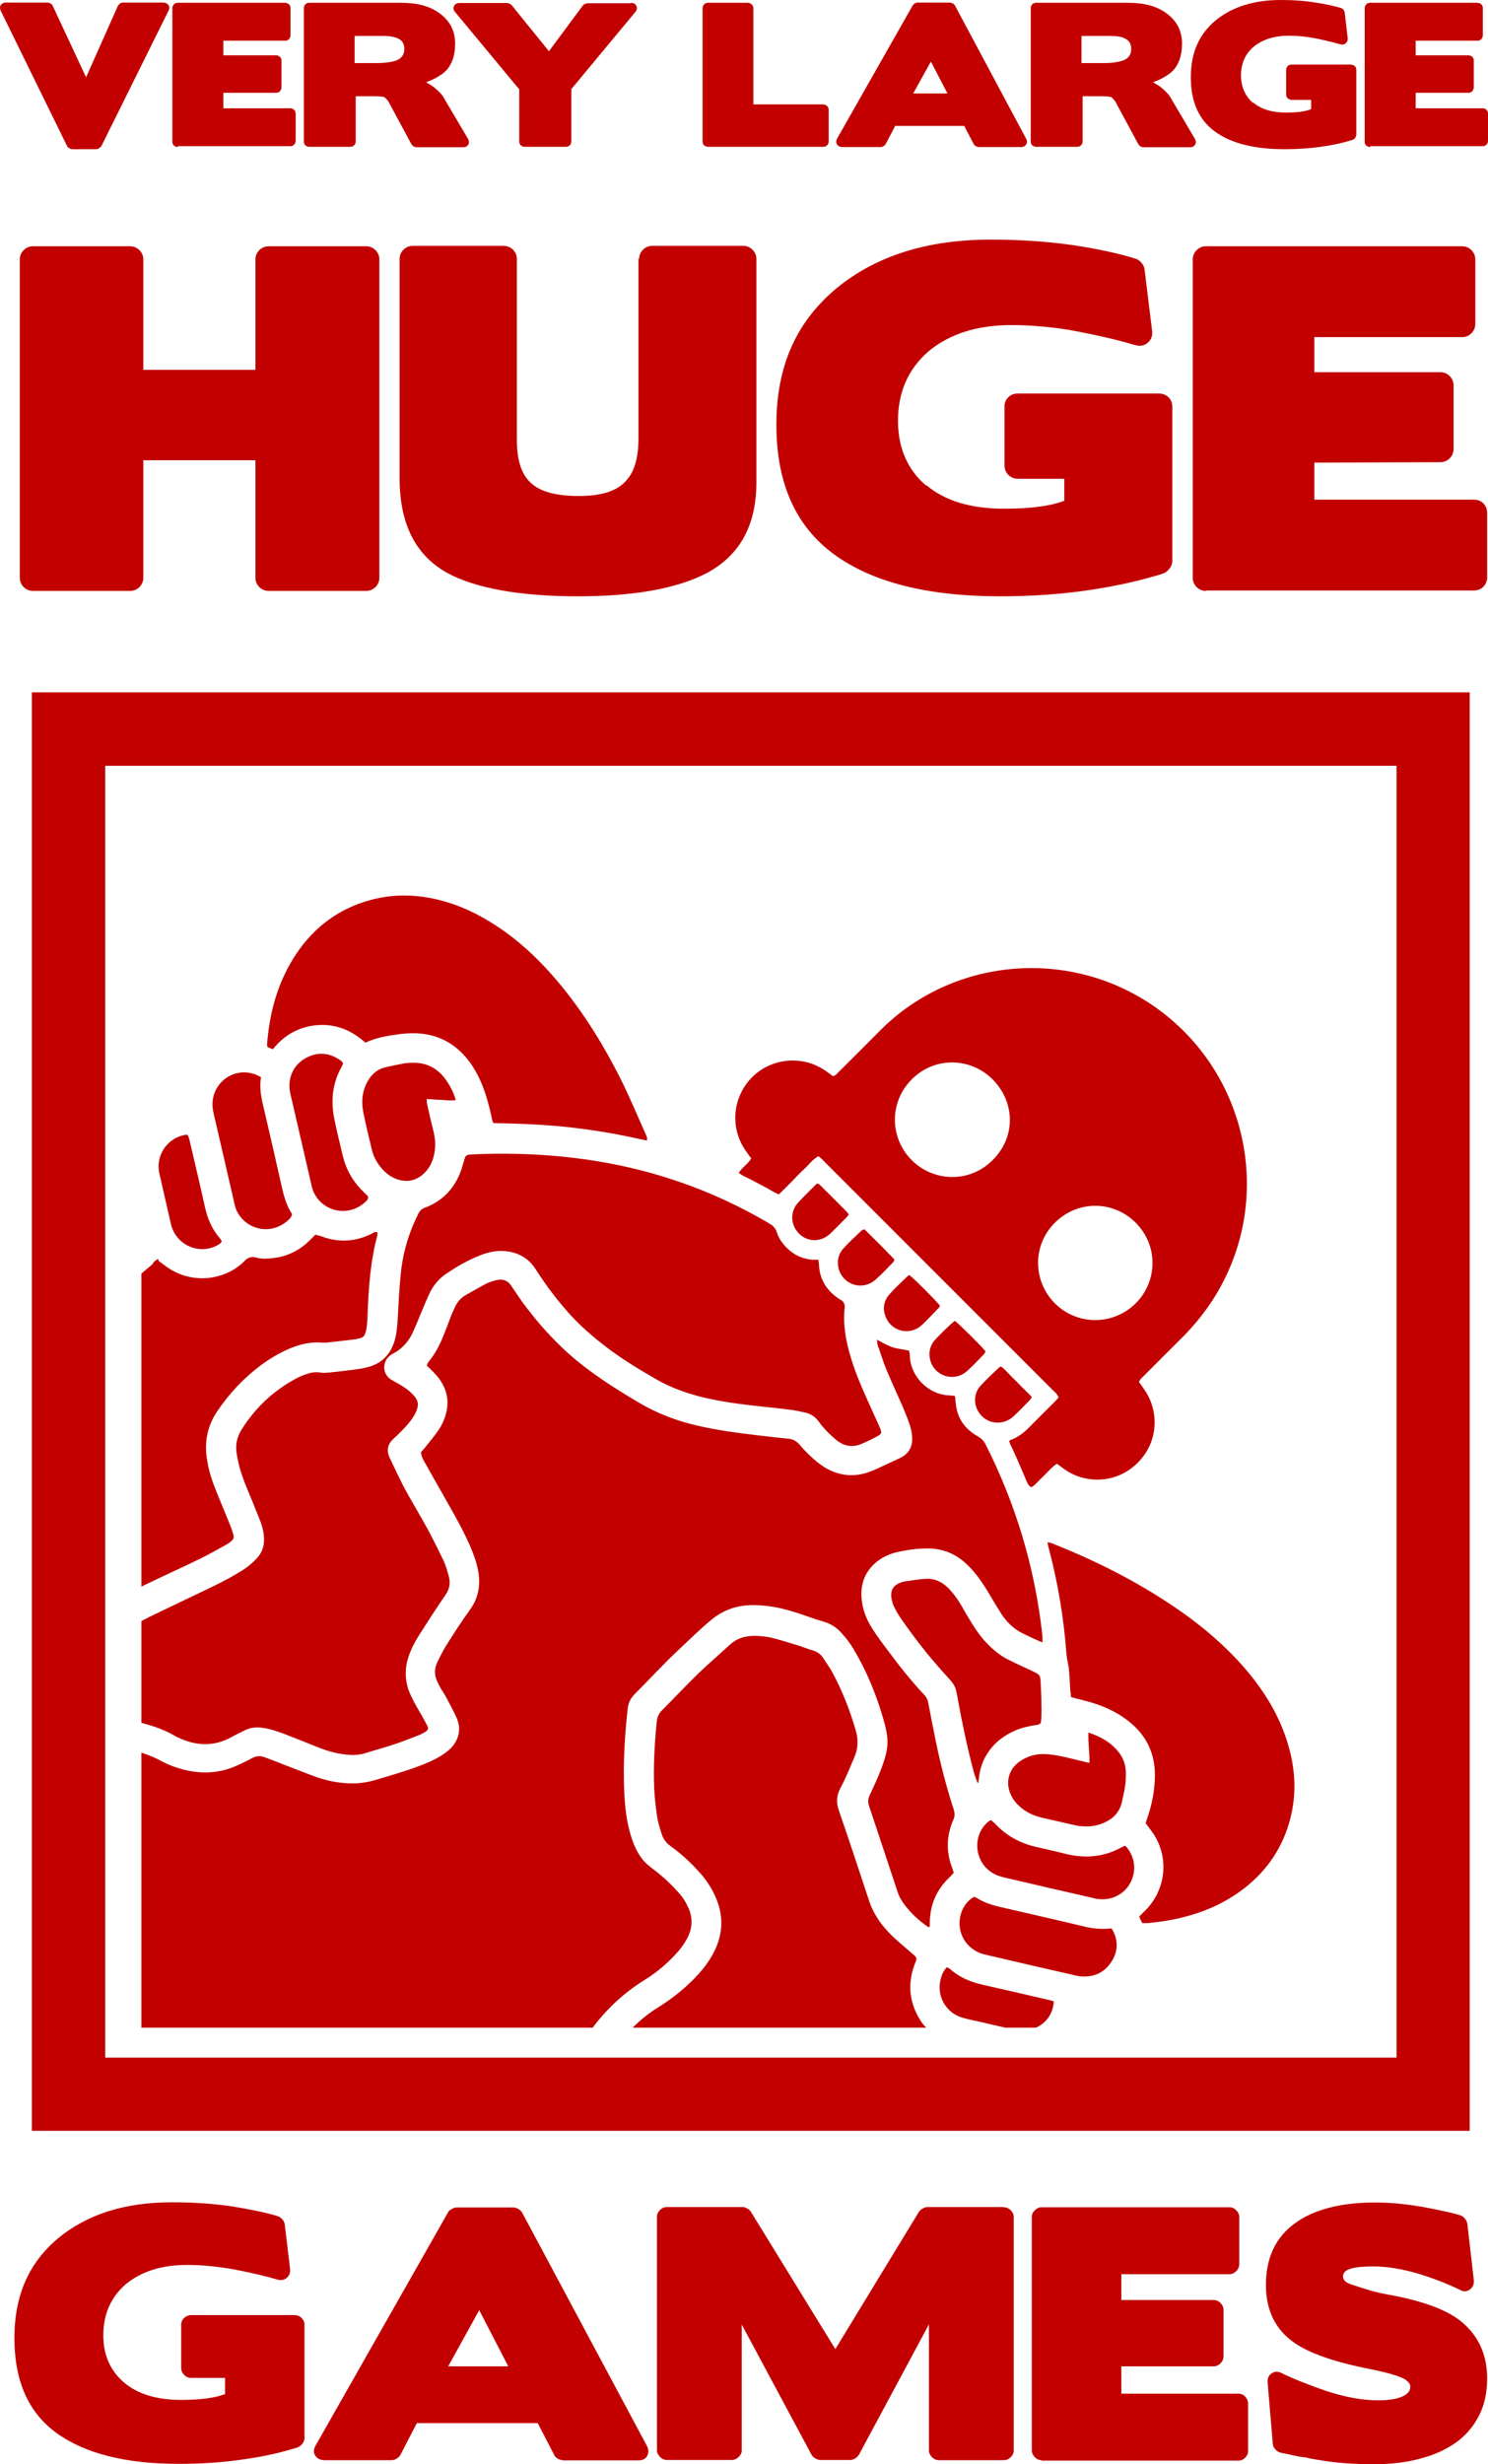 <?xml version="1.0" encoding="UTF-8"?>
<svg id="Layer_1" data-name="Layer 1" xmlns="http://www.w3.org/2000/svg" xmlns:xlink="http://www.w3.org/1999/xlink" viewBox="0 0 69.15 114.46">
  <defs>
    <style>
      .cls-1 {
        fill: none;
      }

      .cls-2 {
        clip-path: url(#clippath);
      }

      .cls-3 {
        fill: #c20000;
      }
    </style>
    <clipPath id="clippath">
      <rect class="cls-1" x="6.57" y="37.34" width="56.85" height="56.85"/>
    </clipPath>
  </defs>
  <path class="cls-3" d="m64.9,35.57v60.01H4.89v-60.01h60.01m3.41-3.41H1.48v66.82h66.82V32.17h0Z"/>
  <g>
    <g>
      <path class="cls-3" d="m7.59.12c.11,0,.18.04.24.12.05.07.05.16,0,.26l-3.12,6.29s-.06.07-.11.1-.1.04-.13.04h-1.12s-.09-.01-.14-.05c-.05-.03-.09-.07-.1-.11L.03.49c-.04-.1-.04-.18.01-.26.05-.07.13-.11.23-.11h1.94s.09.01.14.04.08.07.1.11l1.55,3.32L5.48.27s.05-.07.1-.11c.05-.03.1-.04.14-.04h1.87Z"/>
      <path class="cls-3" d="m8.26,6.83c-.07,0-.13-.03-.18-.07-.05-.05-.07-.11-.07-.18V.38c0-.07.03-.13.07-.18.05-.05.11-.07.18-.07h4.99c.07,0,.13.03.18.07.05.05.07.11.07.18v1.25c0,.07-.03.14-.07.19-.05.05-.11.07-.18.07h-2.87v.68h2.45c.07,0,.13.03.18.07.05.05.07.11.07.18v1.23c0,.07-.03.14-.07.19-.05.05-.11.07-.18.07h-2.45v.72h3.11c.07,0,.14.03.18.07.05.05.07.12.07.19v1.25c0,.07-.03.13-.07.18-.05.05-.11.07-.18.07h-5.22Z"/>
      <path class="cls-3" d="m16.53,4.46v2.11c0,.07-.03.13-.07.18-.05.05-.12.07-.19.07h-1.9c-.07,0-.13-.03-.18-.07-.05-.05-.07-.11-.07-.18V.38c0-.07.03-.13.07-.18.05-.05.11-.07.18-.07h4.29c.74,0,1.33.16,1.77.49.48.35.72.82.72,1.4,0,.65-.2,1.12-.59,1.41-.1.07-.21.14-.34.21s-.27.12-.42.18c.18.1.34.2.46.31.13.12.24.22.32.34l1.17,1.98c.05.1.06.18.01.27-.05.08-.13.12-.24.12h-2.17s-.09-.01-.13-.04-.07-.06-.1-.1l-1.1-2.04v.02s-.04-.05-.07-.09c-.03-.03-.05-.05-.08-.07-.05-.03-.22-.05-.53-.05h-.81Zm-.05-2.8v1.27h1.03c.42,0,.74-.05.95-.14.22-.1.33-.27.33-.52,0-.21-.08-.37-.25-.46s-.4-.14-.72-.14h-1.34Z"/>
      <path class="cls-3" d="m29.32.13c.12,0,.2.05.25.14s.03.19-.04.28l-2.98,3.59v2.43c0,.07-.03.13-.07.18-.05.05-.12.07-.19.07h-1.91c-.07,0-.13-.03-.18-.07-.05-.05-.07-.11-.07-.18v-2.42l-2.98-3.59c-.08-.09-.1-.18-.05-.28.05-.1.13-.14.25-.14h2.21s.07,0,.11.03c.05.02.07.04.1.06l1.74,2.15,1.58-2.13s.04-.05.1-.07.09-.03.12-.03h2.02Z"/>
      <path class="cls-3" d="m35.01,4.85h3.24c.07,0,.13.03.18.07s.08.11.08.18v1.47c0,.07-.03.13-.07.18-.05.05-.11.07-.18.07h-5.35c-.07,0-.14-.03-.19-.07-.05-.05-.07-.11-.07-.18V.38c0-.07.03-.13.07-.18.05-.05.11-.07.18-.07h1.85c.07,0,.13.03.18.07.05.05.08.11.08.18v4.47Z"/>
      <path class="cls-3" d="m45.48,6.83s-.08-.01-.13-.04-.08-.06-.1-.1l-.44-.84h-3.21l-.44.84s-.05.07-.1.1-.09.04-.14.04h-1.77c-.12,0-.2-.04-.25-.12-.05-.08-.05-.17,0-.27l3.51-6.18s.05-.07.1-.1c.05-.03.1-.04.13-.04h1.51s.08.01.13.04c.05.03.08.06.1.1l3.31,6.19c.05.1.05.18,0,.26-.05.07-.12.12-.24.12h-2Zm-3.04-2.49h1.59l-.77-1.48-.82,1.48Z"/>
      <path class="cls-3" d="m50.31,4.46v2.11c0,.07-.03.13-.07.18-.05.05-.12.07-.19.07h-1.9c-.07,0-.13-.03-.18-.07-.05-.05-.07-.11-.07-.18V.38c0-.07.03-.13.07-.18.05-.05.11-.07.18-.07h4.29c.74,0,1.33.16,1.77.49.48.35.72.82.72,1.4,0,.65-.2,1.12-.59,1.41-.1.07-.21.14-.34.21s-.27.12-.42.18c.18.1.34.2.46.31.13.12.24.22.32.34l1.17,1.98c.05.1.06.18.01.27-.05.08-.13.12-.24.12h-2.17s-.09-.01-.13-.04-.07-.06-.1-.1l-1.1-2.04v.02s-.04-.05-.07-.09c-.03-.03-.05-.05-.08-.07-.05-.03-.22-.05-.53-.05h-.81Zm-.05-2.8v1.27h1.03c.42,0,.74-.05.95-.14.22-.1.33-.27.33-.52,0-.21-.08-.37-.25-.46-.16-.1-.4-.14-.72-.14h-1.34Z"/>
      <path class="cls-3" d="m58.25,4.77c.37.31.87.46,1.51.46.51,0,.91-.05,1.17-.16v-.43h-.9c-.07,0-.14-.03-.19-.07-.05-.05-.07-.12-.07-.19v-1.13c0-.07.03-.14.07-.18.05-.05.12-.07.19-.07h2.74c.07,0,.14.03.19.07.05.05.07.11.07.18v3c0,.05-.02.1-.05.15s-.08.08-.13.1c-.42.13-.89.24-1.42.31-.53.08-1.11.12-1.73.12-1.41,0-2.49-.27-3.24-.82s-1.12-1.38-1.12-2.52.38-2,1.15-2.64c.77-.63,1.78-.95,3.02-.95.61,0,1.15.04,1.63.12.48.07.87.16,1.17.25.05.01.09.04.12.08.03.04.06.09.06.13l.14,1.19c.01.1-.02.18-.09.24s-.15.07-.25.05c-.31-.09-.68-.18-1.11-.27-.21-.04-.42-.07-.64-.1-.21-.02-.43-.03-.65-.03-.67,0-1.21.17-1.63.51-.4.34-.59.79-.59,1.35.01.53.2.95.55,1.25Z"/>
      <path class="cls-3" d="m63.67,6.83c-.07,0-.13-.03-.18-.07-.05-.05-.07-.11-.07-.18V.38c0-.07.03-.13.07-.18.05-.05.11-.07.18-.07h4.99c.07,0,.13.03.18.07.05.05.07.11.07.18v1.25c0,.07-.03.14-.07.19-.05.05-.11.07-.18.07h-2.87v.68h2.45c.07,0,.13.03.18.07.05.05.07.11.07.18v1.23c0,.07-.03.14-.07.19-.05.05-.11.07-.18.07h-2.45v.72h3.11c.07,0,.14.03.18.07.05.05.07.12.07.19v1.25c0,.07-.03.13-.07.18-.05.05-.11.07-.18.07h-5.22Z"/>
    </g>
    <g>
      <path class="cls-3" d="m6.03,11.44c.18,0,.33.06.45.18s.18.27.18.43v5.13h5.21v-5.13c0-.16.06-.31.18-.43s.27-.18.45-.18h4.5c.18,0,.33.06.45.18s.18.27.18.43v14.79c0,.16-.06.31-.18.43s-.27.18-.45.18h-4.5c-.18,0-.33-.06-.45-.18-.12-.12-.18-.27-.18-.43v-5.46h-5.21v5.46c0,.16-.06.31-.18.43s-.27.18-.45.18H1.53c-.16,0-.31-.06-.43-.18s-.18-.27-.18-.43v-14.79c0-.16.06-.31.18-.43.12-.12.27-.18.43-.18h4.5Z"/>
      <path class="cls-3" d="m29.7,12.03c0-.16.06-.31.18-.43s.27-.18.45-.18h4.21c.16,0,.31.06.43.18.12.12.18.27.18.43v10.38c0,1.98-.76,3.37-2.27,4.19-1.39.74-3.41,1.1-6.05,1.1s-4.75-.37-6.07-1.1c-1.46-.82-2.19-2.28-2.19-4.39v-10.18c0-.16.06-.31.18-.43s.27-.18.45-.18h4.19c.18,0,.33.06.45.18s.18.27.18.43v8.42c0,.94.22,1.61.67,2,.44.4,1.18.59,2.21.59.98,0,1.69-.2,2.12-.63.44-.42.65-1.09.65-2.03v-8.36h0Z"/>
      <path class="cls-3" d="m43.04,22.53c.87.74,2.08,1.1,3.62,1.1,1.23,0,2.16-.12,2.8-.37v-1.02h-2.15c-.18,0-.33-.06-.45-.18s-.18-.27-.18-.45v-2.72c0-.18.06-.32.18-.44.12-.12.27-.17.45-.17h6.54c.18,0,.33.06.45.17.12.12.18.27.18.44v7.17c0,.12-.05.25-.13.35-.09.12-.2.2-.32.24-.99.31-2.13.57-3.41.76-1.27.19-2.66.29-4.14.29-3.36,0-5.94-.65-7.72-1.95-1.78-1.3-2.68-3.3-2.68-6.02s.92-4.76,2.76-6.31c1.84-1.53,4.24-2.29,7.21-2.29,1.44,0,2.74.1,3.9.27,1.16.18,2.09.39,2.8.61.11.03.2.09.29.19s.14.21.15.32l.35,2.84c.03.23-.04.42-.2.56-.16.14-.36.18-.59.11-.74-.22-1.62-.43-2.66-.63-.5-.1-1.01-.17-1.53-.22s-1.03-.08-1.54-.08c-1.61,0-2.9.41-3.88,1.23-.94.82-1.41,1.89-1.41,3.23.01,1.26.44,2.25,1.3,2.99Z"/>
      <path class="cls-3" d="m56.04,27.45c-.16,0-.31-.06-.43-.18s-.18-.27-.18-.43v-14.79c0-.16.06-.31.18-.43s.27-.18.43-.18h11.91c.16,0,.31.06.43.18s.18.27.18.43v2.98c0,.18-.06.33-.18.45s-.27.18-.43.18h-6.87v1.63h5.86c.16,0,.31.06.43.18.12.12.18.27.18.43v2.94c0,.18-.06.33-.18.45-.12.12-.27.18-.43.18l-5.86.02v1.72h7.42c.18,0,.32.06.44.18.12.12.17.27.17.45v2.98c0,.16-.06.31-.17.43-.12.12-.27.18-.44.18h-12.46Z"/>
    </g>
    <g>
      <path class="cls-3" d="m5.76,110.67c.64.54,1.53.81,2.65.81.9,0,1.58-.09,2.05-.27v-.75h-1.57c-.13,0-.24-.05-.33-.14s-.14-.2-.14-.33v-2c0-.13.05-.24.14-.32s.2-.13.33-.13h4.79c.13,0,.24.04.33.13.09.08.14.19.14.32v5.26c0,.09-.03.18-.1.27-.07.08-.14.14-.23.17-.73.23-1.56.42-2.49.55-.93.14-1.95.21-3.03.21-2.47,0-4.35-.48-5.67-1.43-1.31-.95-1.96-2.42-1.96-4.41s.67-3.49,2.02-4.63c1.35-1.12,3.11-1.68,5.29-1.68,1.06,0,2.02.07,2.86.2.85.14,1.53.28,2.05.44.08.02.15.07.22.14s.1.15.12.23l.25,2.08c.02.17-.03.31-.15.42-.12.1-.27.13-.44.08-.54-.16-1.19-.31-1.95-.46-.37-.07-.74-.12-1.12-.16s-.75-.06-1.13-.06c-1.18,0-2.12.3-2.85.9-.69.6-1.04,1.39-1.04,2.37,0,.91.32,1.63.95,2.18Z"/>
      <path class="cls-3" d="m26.15,114.28c-.07,0-.15-.03-.23-.07-.08-.05-.14-.11-.17-.18l-.76-1.47h-5.62l-.76,1.47c-.04.07-.1.13-.18.18-.08.05-.16.07-.24.07h-3.1c-.2,0-.35-.07-.44-.21-.09-.14-.08-.29.01-.46l6.16-10.84c.03-.06.09-.12.18-.16.09-.05.16-.07.22-.07h2.65c.07,0,.14.03.22.07.08.05.14.11.18.18l5.8,10.84c.08.17.08.32,0,.46s-.22.2-.42.2h-3.5Zm-5.32-4.36h2.79l-1.35-2.61-1.44,2.61Z"/>
      <path class="cls-3" d="m46.64,102.53c.13,0,.24.05.33.14s.14.2.14.31v10.85c0,.12-.05.22-.14.31-.09.09-.2.14-.33.14h-3c-.13,0-.24-.05-.33-.14s-.14-.2-.14-.31v-5.86l-3.25,6.05c-.04.07-.1.13-.18.18-.08.05-.16.07-.22.07h-1.41c-.07,0-.14-.03-.22-.07s-.14-.11-.18-.18l-3.24-6.04v5.84c0,.12-.05.22-.14.31-.09.09-.2.14-.33.14h-3c-.13,0-.24-.05-.33-.14s-.14-.2-.14-.31v-10.85c0-.12.05-.22.14-.31.09-.09.2-.14.33-.14h3.51c.06,0,.13.02.22.07.08.05.14.1.17.16l3.92,6.37,3.88-6.37c.04-.06.1-.12.18-.16.08-.05.16-.07.22-.07h3.51Z"/>
      <path class="cls-3" d="m48.4,114.28c-.12,0-.22-.05-.31-.14s-.14-.2-.14-.31v-10.85c0-.12.05-.22.14-.31.09-.09.2-.14.31-.14h8.74c.12,0,.22.05.31.14s.14.2.14.31v2.19c0,.13-.05.24-.14.33s-.2.14-.31.14h-5.03v1.2h4.3c.12,0,.22.05.31.14s.14.2.14.31v2.16c0,.13-.05.24-.14.33s-.2.14-.31.14h-4.3v1.27h5.44c.13,0,.24.05.32.14s.13.2.13.33v2.19c0,.12-.04.22-.13.31-.08.09-.19.14-.32.14h-9.15Z"/>
      <path class="cls-3" d="m68.74,112.19c-.25.5-.59.91-1.05,1.25-.46.33-1.01.59-1.66.76-.65.18-1.39.27-2.21.27-.44,0-.88-.02-1.31-.05-.44-.03-.86-.09-1.29-.16-.1-.02-.19-.03-.27-.05-.07,0-.15-.03-.23-.05h0c-.29-.03-.54-.08-.74-.13s-.36-.07-.47-.1c-.09-.02-.17-.07-.24-.15s-.11-.16-.12-.25l-.24-2.85c-.02-.19.04-.33.18-.43.14-.1.29-.1.46-.02.49.24,1.17.52,2.04.82.9.3,1.72.45,2.45.45.45,0,.81-.05,1.09-.16.27-.11.41-.27.41-.48,0-.11-.08-.22-.24-.33-.26-.16-.85-.33-1.77-.51-1.73-.35-2.93-.8-3.6-1.36-.73-.6-1.1-1.44-1.1-2.52,0-1.26.45-2.21,1.34-2.86.89-.65,2.14-.97,3.74-.97.7,0,1.44.07,2.23.21.38.07.72.14.99.2.29.06.52.12.72.18.08.02.15.07.22.15s.1.16.12.24l.3,2.62c.02.19-.04.34-.18.44-.14.1-.29.12-.46.02-.31-.15-.63-.29-.97-.42-.34-.13-.69-.25-1.06-.36-.74-.21-1.4-.31-2-.31-.45,0-.8.03-1.04.1s-.37.19-.37.36c0,.16.12.29.37.37.23.08.51.17.84.27s.72.18,1.17.26c1.62.32,2.72.78,3.32,1.38.67.64,1,1.46,1,2.46,0,.65-.12,1.22-.37,1.72Z"/>
    </g>
  </g>
  <g class="cls-2">
    <g>
      <path class="cls-3" d="m7.38,58.58c.09.07.17.12.25.18.96.76,2.27.82,3.3.17.14-.1.29-.2.41-.33.16-.18.33-.25.58-.18.25.07.52.05.78.02.67-.08,1.25-.37,1.72-.85.07-.07.15-.15.24-.24.08.03.16.05.25.07.8.31,1.58.27,2.34-.1.08-.04.16-.13.29-.07,0,.05,0,.1-.01.16-.32,1.2-.4,2.42-.45,3.66,0,.2-.02.39-.04.59-.01.1-.04.19-.07.29-.03.1-.1.17-.2.2s-.21.06-.32.07c-.43.05-.86.1-1.3.15-.05,0-.11,0-.16,0-.52-.05-1.01.06-1.5.26-.48.2-.93.47-1.36.78-.81.61-1.49,1.33-2.05,2.17-.44.66-.58,1.38-.47,2.15.06.41.16.81.31,1.2.16.43.34.85.51,1.27.1.25.21.5.31.76.04.11.07.22.11.34.03.1,0,.2-.08.27s-.17.14-.27.19c-.38.21-.76.43-1.15.62-.83.41-1.68.79-2.51,1.19-.63.3-1.25.62-1.83,1.01-.76.52-1.52,1.06-2.23,1.65-.55.46-1.08.95-1.49,1.55-.4.57-.63,1.19-.67,1.88-.03.49-.03.98.05,1.46.05.33.14.66.32.95.07.11.14.22.24.31.4.4.92.47,1.4.18.18-.1.34-.24.51-.35.35-.22.69-.46,1.04-.67.08-.05.17-.1.26-.14.5-.25,1.01-.31,1.55-.16.49.14.98.28,1.44.53.38.21.79.36,1.22.46.79.18,1.56.13,2.3-.19.26-.11.52-.24.76-.37.18-.1.37-.12.57-.05.35.13.69.26,1.04.4.45.17.89.35,1.34.51.41.15.84.25,1.27.29.49.05.97.02,1.46-.12.74-.22,1.48-.43,2.21-.71.4-.16.78-.33,1.13-.59.11-.09.22-.18.31-.29.31-.39.38-.83.19-1.29-.14-.32-.31-.63-.47-.93-.08-.16-.18-.3-.27-.45-.05-.1-.1-.19-.15-.29-.16-.31-.17-.63-.01-.95.12-.25.24-.49.38-.72.36-.57.72-1.14,1.12-1.69.41-.56.51-1.16.39-1.83-.07-.37-.2-.74-.35-1.09-.29-.67-.64-1.31-1-1.94-.36-.63-.72-1.27-1.08-1.91-.1-.17-.2-.33-.23-.56.06-.07.14-.15.2-.23.21-.27.43-.52.62-.8.11-.16.2-.34.27-.52.29-.77.14-1.46-.4-2.06-.13-.14-.27-.28-.42-.42.04-.08.06-.15.11-.2.29-.36.5-.76.67-1.19.12-.3.24-.61.35-.91.06-.15.13-.3.2-.45.11-.22.27-.4.48-.52.33-.18.64-.37.97-.54.16-.07.33-.13.49-.16.28-.06.51.03.67.28.23.35.47.71.73,1.04.56.74,1.18,1.42,1.87,2.05,1.01.91,2.15,1.63,3.31,2.32.86.51,1.78.86,2.76,1.08.91.21,1.82.33,2.74.44.49.05.97.12,1.46.16.22.02.38.12.52.28.21.25.44.48.69.7.16.14.34.27.52.38.61.35,1.25.43,1.92.22.22-.07.42-.16.63-.26.29-.13.57-.27.86-.4.41-.18.63-.5.61-.95,0-.2-.05-.42-.11-.61-.1-.29-.21-.57-.33-.85-.25-.56-.5-1.11-.74-1.68-.16-.37-.27-.76-.41-1.14-.03-.08-.03-.16-.05-.29.27.14.48.27.72.35.25.08.51.1.78.16,0,.05.03.13.03.2.01.99.85,1.85,1.86,1.88.07,0,.15.01.24.03.01.1.02.18.03.27.05.72.4,1.25,1.03,1.6.17.1.29.22.37.39,1.41,2.79,2.29,5.74,2.63,8.85.01.1,0,.19.01.32-.05-.01-.09-.01-.12-.03-.28-.13-.56-.25-.83-.39-.4-.2-.71-.51-.95-.87-.2-.31-.39-.63-.58-.95-.31-.52-.64-1.01-1.09-1.42-.48-.44-1.04-.67-1.68-.69-.54-.01-1.06.06-1.59.19-.35.09-.67.25-.95.5-.41.37-.62.83-.63,1.39,0,.61.19,1.16.52,1.66.22.35.47.68.72,1.01.53.72,1.09,1.42,1.7,2.07.11.12.16.26.18.41.11.58.22,1.16.34,1.73.22,1.07.49,2.12.83,3.16.05.16.06.31-.01.47-.33.74-.35,1.49-.06,2.25.03.07.05.14.07.23-.07.07-.13.14-.2.21-.61.58-.91,1.29-.91,2.13,0,.05,0,.11,0,.16-.03,0-.05.03-.07.02-.45-.31-.85-.68-1.17-1.13-.1-.15-.2-.32-.25-.49-.45-1.34-.89-2.69-1.34-4.03-.05-.17-.04-.31.03-.47.2-.42.39-.83.55-1.25.35-.95.37-1.33.09-2.3-.33-1.14-.77-2.22-1.38-3.24-.16-.27-.35-.52-.57-.76-.22-.25-.49-.42-.82-.52-.43-.12-.84-.28-1.27-.42-.45-.14-.9-.26-1.37-.31-.42-.05-.82-.06-1.24.01-.5.09-.95.31-1.34.63-.54.45-1.05.95-1.57,1.44-.69.65-1.33,1.35-2,2.02-.18.18-.29.4-.32.66-.14,1.29-.22,2.58-.16,3.88.03.67.1,1.33.29,1.97.12.41.28.8.54,1.14.17.22.39.38.6.54.4.31.76.65,1.1,1.03.19.21.34.45.46.72.19.44.18.86-.01,1.29-.14.29-.31.54-.53.78-.43.48-.92.9-1.47,1.24-.73.45-1.38.99-1.95,1.63-.62.69-1.12,1.47-1.46,2.34-.38.99-.95,1.86-1.69,2.62-.63.65-1.36,1.19-2.19,1.58-.27.13-.5.3-.66.56-.14.22-.29.44-.42.67-.43.79-.76,1.61-.97,2.49-.01.06-.03.13-.05.19,0,.02-.02.04-.03.06-.11.07-.23.03-.35.02-.79-.08-1.57-.21-2.36-.37-3.35-.69-6.44-2-9.26-3.93-1.5-1.02-2.86-2.2-4.11-3.51-2.28-2.4-4.03-5.13-5.24-8.21-1.31-3.33-1.9-6.78-1.76-10.36.16-4.17,1.27-8.07,3.34-11.7.71-1.24,1.52-2.41,2.42-3.52.8-.98,1.68-1.89,2.61-2.74.4-.36.81-.69,1.22-1.04.07-.14.16-.19.27-.25Z"/>
      <path class="cls-3" d="m38.03,58.51c.01.11.03.18.03.26.03.65.35,1.16.88,1.53.03.03.07.05.11.07.17.08.22.22.2.4-.08.78.06,1.54.29,2.29.2.67.47,1.31.76,1.95.18.41.37.81.55,1.22.16.36.15.37-.2.55-.18.1-.37.18-.56.27-.46.21-.87.14-1.25-.18-.29-.25-.57-.52-.78-.82-.16-.23-.37-.37-.63-.43-.22-.05-.45-.1-.67-.13-.59-.07-1.19-.14-1.78-.2-.86-.1-1.7-.22-2.54-.44-.67-.18-1.31-.42-1.91-.76-.9-.52-1.78-1.05-2.59-1.7-.61-.48-1.18-1-1.68-1.59-.5-.58-.95-1.19-1.36-1.83-.36-.57-.9-.84-1.56-.86-.35-.01-.69.07-1.02.2-.57.22-1.1.53-1.6.87-.32.22-.57.51-.74.86-.16.33-.29.66-.43.99-.12.29-.24.59-.37.87-.2.43-.5.76-.92.98-.1.05-.18.12-.25.2-.25.3-.19.76.13.98.1.07.21.12.31.18.27.15.52.31.74.54.26.27.29.49.13.83-.13.28-.33.51-.54.74-.16.16-.32.33-.49.48-.28.25-.34.55-.18.89.22.46.44.93.67,1.38.36.66.75,1.3,1.11,1.96.25.47.49.95.72,1.43.11.24.18.49.25.74.08.31.03.59-.16.86-.42.61-.82,1.23-1.22,1.86-.2.31-.37.64-.49.99-.18.54-.18,1.07.01,1.6.14.36.33.69.52,1.01.12.2.22.4.33.6.07.15.05.21-.09.3-.1.06-.21.12-.32.16-.37.14-.73.29-1.1.41-.44.15-.9.27-1.34.41-.31.1-.62.11-.94.07-.46-.05-.9-.18-1.32-.35-.46-.18-.91-.37-1.36-.54-.23-.09-.47-.18-.71-.25-.18-.05-.36-.09-.54-.11-.27-.03-.52.01-.76.13-.2.1-.42.2-.61.31-.8.44-1.6.42-2.42.05-.08-.03-.16-.07-.24-.12-.59-.35-1.25-.52-1.9-.69-.72-.18-1.42-.12-2.1.19-.54.25-1.04.55-1.53.89-.12.08-.24.19-.41.24-.03-.05-.07-.1-.09-.16-.11-.57-.12-1.15.01-1.72.08-.38.3-.69.54-1,.34-.43.75-.8,1.18-1.13.59-.46,1.19-.89,1.78-1.32.44-.31.9-.58,1.38-.82.97-.47,1.94-.93,2.92-1.4.51-.25,1.01-.51,1.48-.82.21-.14.4-.31.57-.49.25-.26.35-.57.34-.93-.01-.29-.08-.56-.18-.82-.12-.31-.26-.63-.38-.94-.17-.42-.35-.82-.49-1.25-.1-.3-.17-.61-.22-.92-.07-.41.01-.8.25-1.16.63-.99,1.45-1.76,2.48-2.32.16-.09.33-.16.51-.22.22-.08.44-.11.67-.07.12.02.24.01.35,0,.38-.04.76-.08,1.14-.13.22-.03.46-.06.67-.12.66-.16,1.08-.59,1.27-1.24.09-.31.12-.64.14-.97.04-.69.07-1.39.14-2.08.08-.89.31-1.74.68-2.55.05-.1.1-.2.14-.29.07-.15.18-.24.33-.29.84-.32,1.38-.93,1.67-1.76.06-.18.1-.35.16-.53.03-.1.09-.15.18-.16.09-.01.17-.02.26-.02,2.1-.09,4.2.03,6.28.42,2.6.49,5.05,1.4,7.34,2.74.04.02.07.05.11.07.16.08.27.21.33.39.11.34.32.61.59.84.31.27.67.4,1.07.44.1-.01.2,0,.32,0Z"/>
      <path class="cls-3" d="m22.08,104.06c.01-.11.01-.17.03-.23.21-.69.48-1.36.84-1.98.14-.25.33-.42.58-.55.86-.43,1.61-1,2.28-1.68.83-.83,1.48-1.79,1.94-2.88.08-.19.15-.39.24-.57.25-.52.55-1.01.93-1.46.5-.59,1.06-1.1,1.72-1.5.67-.42,1.27-.91,1.8-1.49.27-.29.5-.61.69-.95.5-.92.52-1.85.06-2.79-.18-.37-.4-.69-.67-.99-.41-.46-.85-.87-1.35-1.23-.2-.14-.35-.33-.42-.57-.09-.28-.18-.57-.22-.85-.06-.43-.11-.86-.13-1.3-.04-1.02.02-2.04.12-3.06.02-.22.1-.39.25-.54.57-.57,1.12-1.16,1.7-1.72.48-.46.98-.89,1.47-1.34.29-.26.63-.37,1.01-.39.35-.01.69.03,1.04.12.38.1.75.22,1.12.33.22.07.43.16.65.22.21.06.37.17.49.35.13.2.27.4.39.6.48.87.84,1.79,1.12,2.74.14.45.12.89-.07,1.31-.2.46-.38.93-.62,1.37-.2.37-.22.7-.08,1.09.48,1.39.94,2.79,1.4,4.18.18.54.48,1,.86,1.41.34.37.74.68,1.11,1.01.05.04.1.08.15.13.07.06.1.14.06.23-.03.07-.05.14-.08.21-.33.91-.22,1.78.3,2.59.08.13.19.24.29.35.15.18.16.23,0,.43-.11.15-.22.29-.35.44-.74.91-1.54,1.78-2.4,2.59-2.21,2.1-4.73,3.74-7.58,4.83-2.01.76-4.09,1.23-6.22,1.44-1.38.14-2.76.16-4.15.14-.07,0-.17-.02-.31-.03Z"/>
      <path class="cls-3" d="m49.11,68c-.24.15-.4.37-.6.55-.19.18-.35.38-.56.53-.15-.04-.19-.16-.24-.27-.15-.35-.3-.7-.45-1.05-.1-.22-.2-.44-.3-.65-.03-.05-.04-.12-.06-.17.03-.03.04-.05.06-.05.37-.13.66-.37.93-.65.35-.36.71-.71,1.06-1.06.08-.08.16-.17.25-.27-.04-.07-.07-.12-.11-.17-.05-.07-.12-.12-.18-.18-3.52-3.52-7.04-7.04-10.56-10.56-.1-.1-.19-.21-.32-.29-.26.14-.42.37-.63.57-.2.18-.39.38-.58.58l-.62.62c-.21-.07-.4-.21-.61-.32-.21-.11-.42-.22-.63-.33-.2-.12-.44-.19-.63-.35.16-.26.44-.41.58-.67-.09-.12-.17-.23-.25-.35-.76-1.07-.62-2.52.31-3.44.93-.91,2.4-1.01,3.45-.24.1.07.19.14.29.21.14-.03.2-.14.29-.22.63-.62,1.25-1.25,1.87-1.87,3.34-3.39,8.72-3.9,12.68-1.21,4.5,3.06,5.75,9.16,2.79,13.72-.41.63-.89,1.21-1.42,1.74-.59.58-1.17,1.17-1.76,1.76-.08.08-.18.15-.23.29.06.09.14.18.2.28.69.91.79,2.39-.23,3.44-1.01,1.04-2.51,1.01-3.46.31-.11-.08-.22-.16-.33-.24Zm-6.74-14.11c.98.99,2.66,1.1,3.76,0s1.03-2.7.01-3.74c-1.03-1.04-2.7-1.08-3.76-.02-1.09,1.08-1.02,2.76-.01,3.76Zm6.64,6.64c1.04,1.05,2.71,1.05,3.76.02.99-.97,1.1-2.63.03-3.73-1.01-1.04-2.68-1.1-3.76-.04-1.1,1.08-1.02,2.75-.03,3.75Z"/>
      <path class="cls-3" d="m49.77,78.82c0-.1-.02-.18-.03-.27-.02-.31-.03-.63-.06-.95-.01-.18-.06-.36-.09-.54-.01-.07-.02-.15-.03-.22-.12-1.68-.4-3.33-.83-4.95-.02-.07-.03-.14-.05-.25.08.02.13.02.18.04,2.18.86,4.26,1.92,6.18,3.29.99.71,1.9,1.5,2.7,2.4.95,1.08,1.71,2.27,2.12,3.67.34,1.14.4,2.29.1,3.45-.34,1.31-1.06,2.38-2.12,3.21-.81.63-1.72,1.06-2.71,1.32-.58.16-1.17.25-1.77.31-.09,0-.17,0-.28,0-.05-.1-.09-.19-.14-.3.1-.1.19-.19.28-.28.94-.94,1.12-2.38.42-3.51-.12-.18-.25-.35-.4-.55.01-.04.03-.1.05-.16.24-.67.38-1.36.38-2.08,0-1.12-.49-1.99-1.4-2.63-.46-.33-.98-.56-1.53-.73-.25-.07-.5-.14-.76-.2-.07-.02-.15-.04-.24-.07Z"/>
      <path class="cls-3" d="m16.99,48.44c-.65-.58-1.38-.89-2.25-.82-.85.07-1.53.46-2.06,1.12-.1-.04-.17-.07-.25-.1,0-.05-.02-.08-.02-.11.1-1.33.41-2.6,1.08-3.77.74-1.3,1.79-2.27,3.21-2.79,1.31-.48,2.64-.48,3.98-.09,1.01.29,1.91.78,2.76,1.38.92.66,1.72,1.44,2.45,2.3,1.25,1.48,2.25,3.12,3.1,4.86.35.74.67,1.48,1,2.23.04.1.11.19.07.33-.47-.1-.93-.2-1.4-.29s-.95-.16-1.42-.23c-.48-.06-.95-.12-1.43-.16s-.95-.07-1.44-.09c-.48-.02-.95-.03-1.44-.04-.07-.11-.07-.23-.1-.35-.1-.44-.21-.86-.37-1.29-.22-.57-.5-1.09-.91-1.53-.59-.63-1.31-.96-2.17-1-.32-.01-.63,0-.95.06-.48.06-.96.15-1.44.37Z"/>
      <path class="cls-3" d="m45.42,82.8c-.05-.16-.12-.31-.16-.46-.3-1.12-.54-2.27-.75-3.41-.01-.09-.03-.17-.05-.26-.03-.26-.15-.47-.33-.66-.28-.31-.55-.61-.82-.93-.56-.67-1.08-1.36-1.57-2.09-.07-.12-.14-.25-.2-.37-.05-.1-.07-.2-.1-.31-.09-.44.07-.69.48-.82.04-.01.08-.03.13-.03.31-.04.63-.1.94-.12.42-.03.76.12,1.06.41.22.22.4.46.56.72.13.21.25.44.38.65.28.47.57.93.97,1.31.28.28.59.52.95.69.31.16.63.3.95.45.52.25.48.2.51.75.02.36.03.72.03,1.08,0,.22,0,.44-.03.63-.09.1-.19.1-.29.11-.31.05-.62.12-.91.25-.55.24-1.01.6-1.32,1.12-.18.29-.29.61-.34.95-.01.12-.03.24-.05.35,0,.01-.02.01-.03.01Z"/>
      <path class="cls-3" d="m51.66,89.58c.31.5.31,1.06,0,1.53-.32.51-.79.73-1.38.7-.11,0-.22-.03-.32-.05-1.37-.31-2.74-.63-4.11-.95-.25-.05-.48-.14-.68-.3-.9-.7-.66-1.99.1-2.4.06.03.13.05.2.1.29.17.59.27.91.35,1.38.32,2.76.63,4.13.96.37.08.74.1,1.14.06Z"/>
      <path class="cls-3" d="m12.13,50.04c-.09.51.02,1,.14,1.49.26,1.1.51,2.21.76,3.31.12.54.23,1.09.54,1.55-.02.15-.11.23-.2.31-.86.76-2.1.36-2.43-.61-.03-.1-.05-.19-.07-.29-.31-1.36-.63-2.72-.94-4.07-.1-.4-.07-.78.12-1.14.4-.74,1.33-1.01,2.08-.55Z"/>
      <path class="cls-3" d="m50.63,81.88c.01-.48-.07-.92-.05-1.4.61.2,1.12.5,1.48,1.01.17.25.25.53.26.83,0,.22,0,.46-.04.68-.03.24-.1.47-.14.7-.1.44-.36.74-.75.93-.36.18-.74.24-1.14.2-.11,0-.22-.03-.32-.05-.51-.12-1.02-.23-1.53-.35-.46-.11-.85-.32-1.17-.67-.13-.15-.23-.31-.3-.5-.2-.54-.02-1.11.46-1.44.32-.22.68-.34,1.08-.34.22,0,.46.03.68.07.4.07.78.18,1.18.27.09.03.18.05.31.07Z"/>
      <path class="cls-3" d="m21.19,51.1c-.25.04-.47,0-.69-.01-.22,0-.44-.03-.67-.04,0,.1,0,.17.02.24.1.45.2.89.31,1.33.08.35.09.72,0,1.07-.07.31-.22.59-.46.82-.35.33-.75.42-1.21.28-.38-.12-.66-.37-.89-.69-.16-.22-.27-.47-.33-.74-.13-.55-.27-1.1-.38-1.66-.11-.52-.06-1.02.2-1.48.19-.34.47-.57.85-.65.28-.06.55-.12.83-.17.1-.02.2-.02.29-.03.68-.04,1.23.2,1.64.76.21.29.38.61.48.97Z"/>
      <path class="cls-3" d="m15.95,49.39c-.03.07-.06.15-.1.21-.4.74-.48,1.53-.32,2.34.12.59.26,1.17.4,1.75.16.66.49,1.23.99,1.7.06.06.12.12.18.18,0,0,0,.02.01.03,0,.11-.07.18-.14.24-.86.78-2.12.38-2.45-.61-.03-.1-.05-.19-.07-.29-.31-1.33-.61-2.65-.92-3.98-.02-.07-.03-.15-.05-.22-.12-.63.13-1.23.66-1.55.54-.33,1.1-.32,1.63.03.03.02.07.05.1.07.03.03.03.05.07.1Z"/>
      <path class="cls-3" d="m52.3,85.74c.44.48.52,1.11.26,1.66s-.84.87-1.44.82c-.12,0-.24-.03-.35-.06-1.37-.31-2.74-.63-4.11-.95-.21-.05-.42-.12-.6-.25-.8-.53-.89-1.77-.08-2.38.01-.01.04-.01.08-.03.05.05.12.1.18.16.52.56,1.16.91,1.9,1.08.47.11.93.21,1.4.33.91.22,1.79.14,2.62-.33.05-.02.09-.03.14-.05Z"/>
      <path class="cls-3" d="m48.97,92.95c-.01.47-.25.88-.61,1.12-.37.24-.76.31-1.19.22-.55-.12-1.1-.25-1.66-.38-.27-.06-.53-.11-.8-.19-.77-.23-1.21-1.04-.99-1.81.05-.19.13-.37.28-.53.05.03.12.05.16.09.42.38.93.59,1.48.72.99.22,1.98.45,2.96.68.11.02.22.05.35.09Z"/>
      <path class="cls-3" d="m8.71,52.71c.08.12.09.24.12.35.23.99.47,1.99.69,2.99.12.54.32,1.04.69,1.46.03.04.06.09.09.13-.01.11-.1.14-.17.19-.81.46-1.83.07-2.14-.81-.03-.07-.04-.14-.06-.22-.17-.74-.34-1.48-.51-2.23-.02-.07-.03-.15-.04-.22-.09-.76.42-1.46,1.16-1.62.05-.02.12-.02.18-.02Z"/>
      <path class="cls-3" d="m47.95,64.89c-.04.06-.05.1-.07.12-.26.27-.51.53-.78.78-.44.41-1.1.39-1.5-.04-.36-.38-.39-.99-.04-1.37.28-.31.59-.59.88-.87.01-.01.04-.01.08-.03.18.12.32.3.48.46.16.15.31.31.46.46.16.16.33.33.5.5Z"/>
      <path class="cls-3" d="m37.97,54.97c.06.03.1.04.12.06.42.42.85.84,1.27,1.27.03.03.05.07.08.12-.04.05-.07.11-.12.15-.24.24-.47.48-.72.72-.43.42-1.06.42-1.46.02-.41-.4-.44-1.04-.03-1.47.27-.29.56-.57.85-.86Z"/>
      <path class="cls-3" d="m40.17,57.1c.47.46.94.93,1.4,1.41-.03.05-.04.1-.07.13-.27.27-.52.55-.81.8-.44.4-1.1.36-1.49-.08-.33-.38-.36-.97-.02-1.35.27-.31.59-.59.88-.87.02,0,.04-.01.11-.04Z"/>
      <path class="cls-3" d="m42.26,59.23c.27.21,1.26,1.21,1.42,1.42-.01.03-.03.07-.05.1-.27.27-.52.55-.8.81-.54.49-1.38.3-1.66-.36-.16-.38-.12-.76.16-1.07.27-.31.58-.59.88-.88,0,0,.03,0,.07-.03Z"/>
      <path class="cls-3" d="m44.37,61.35c.23.18,1.25,1.19,1.43,1.42-.02.04-.04.1-.07.13-.26.27-.51.54-.78.78-.59.54-1.52.26-1.72-.5-.08-.3-.03-.59.14-.84.1-.15.8-.84,1.01-.99Z"/>
    </g>
  </g>
</svg>